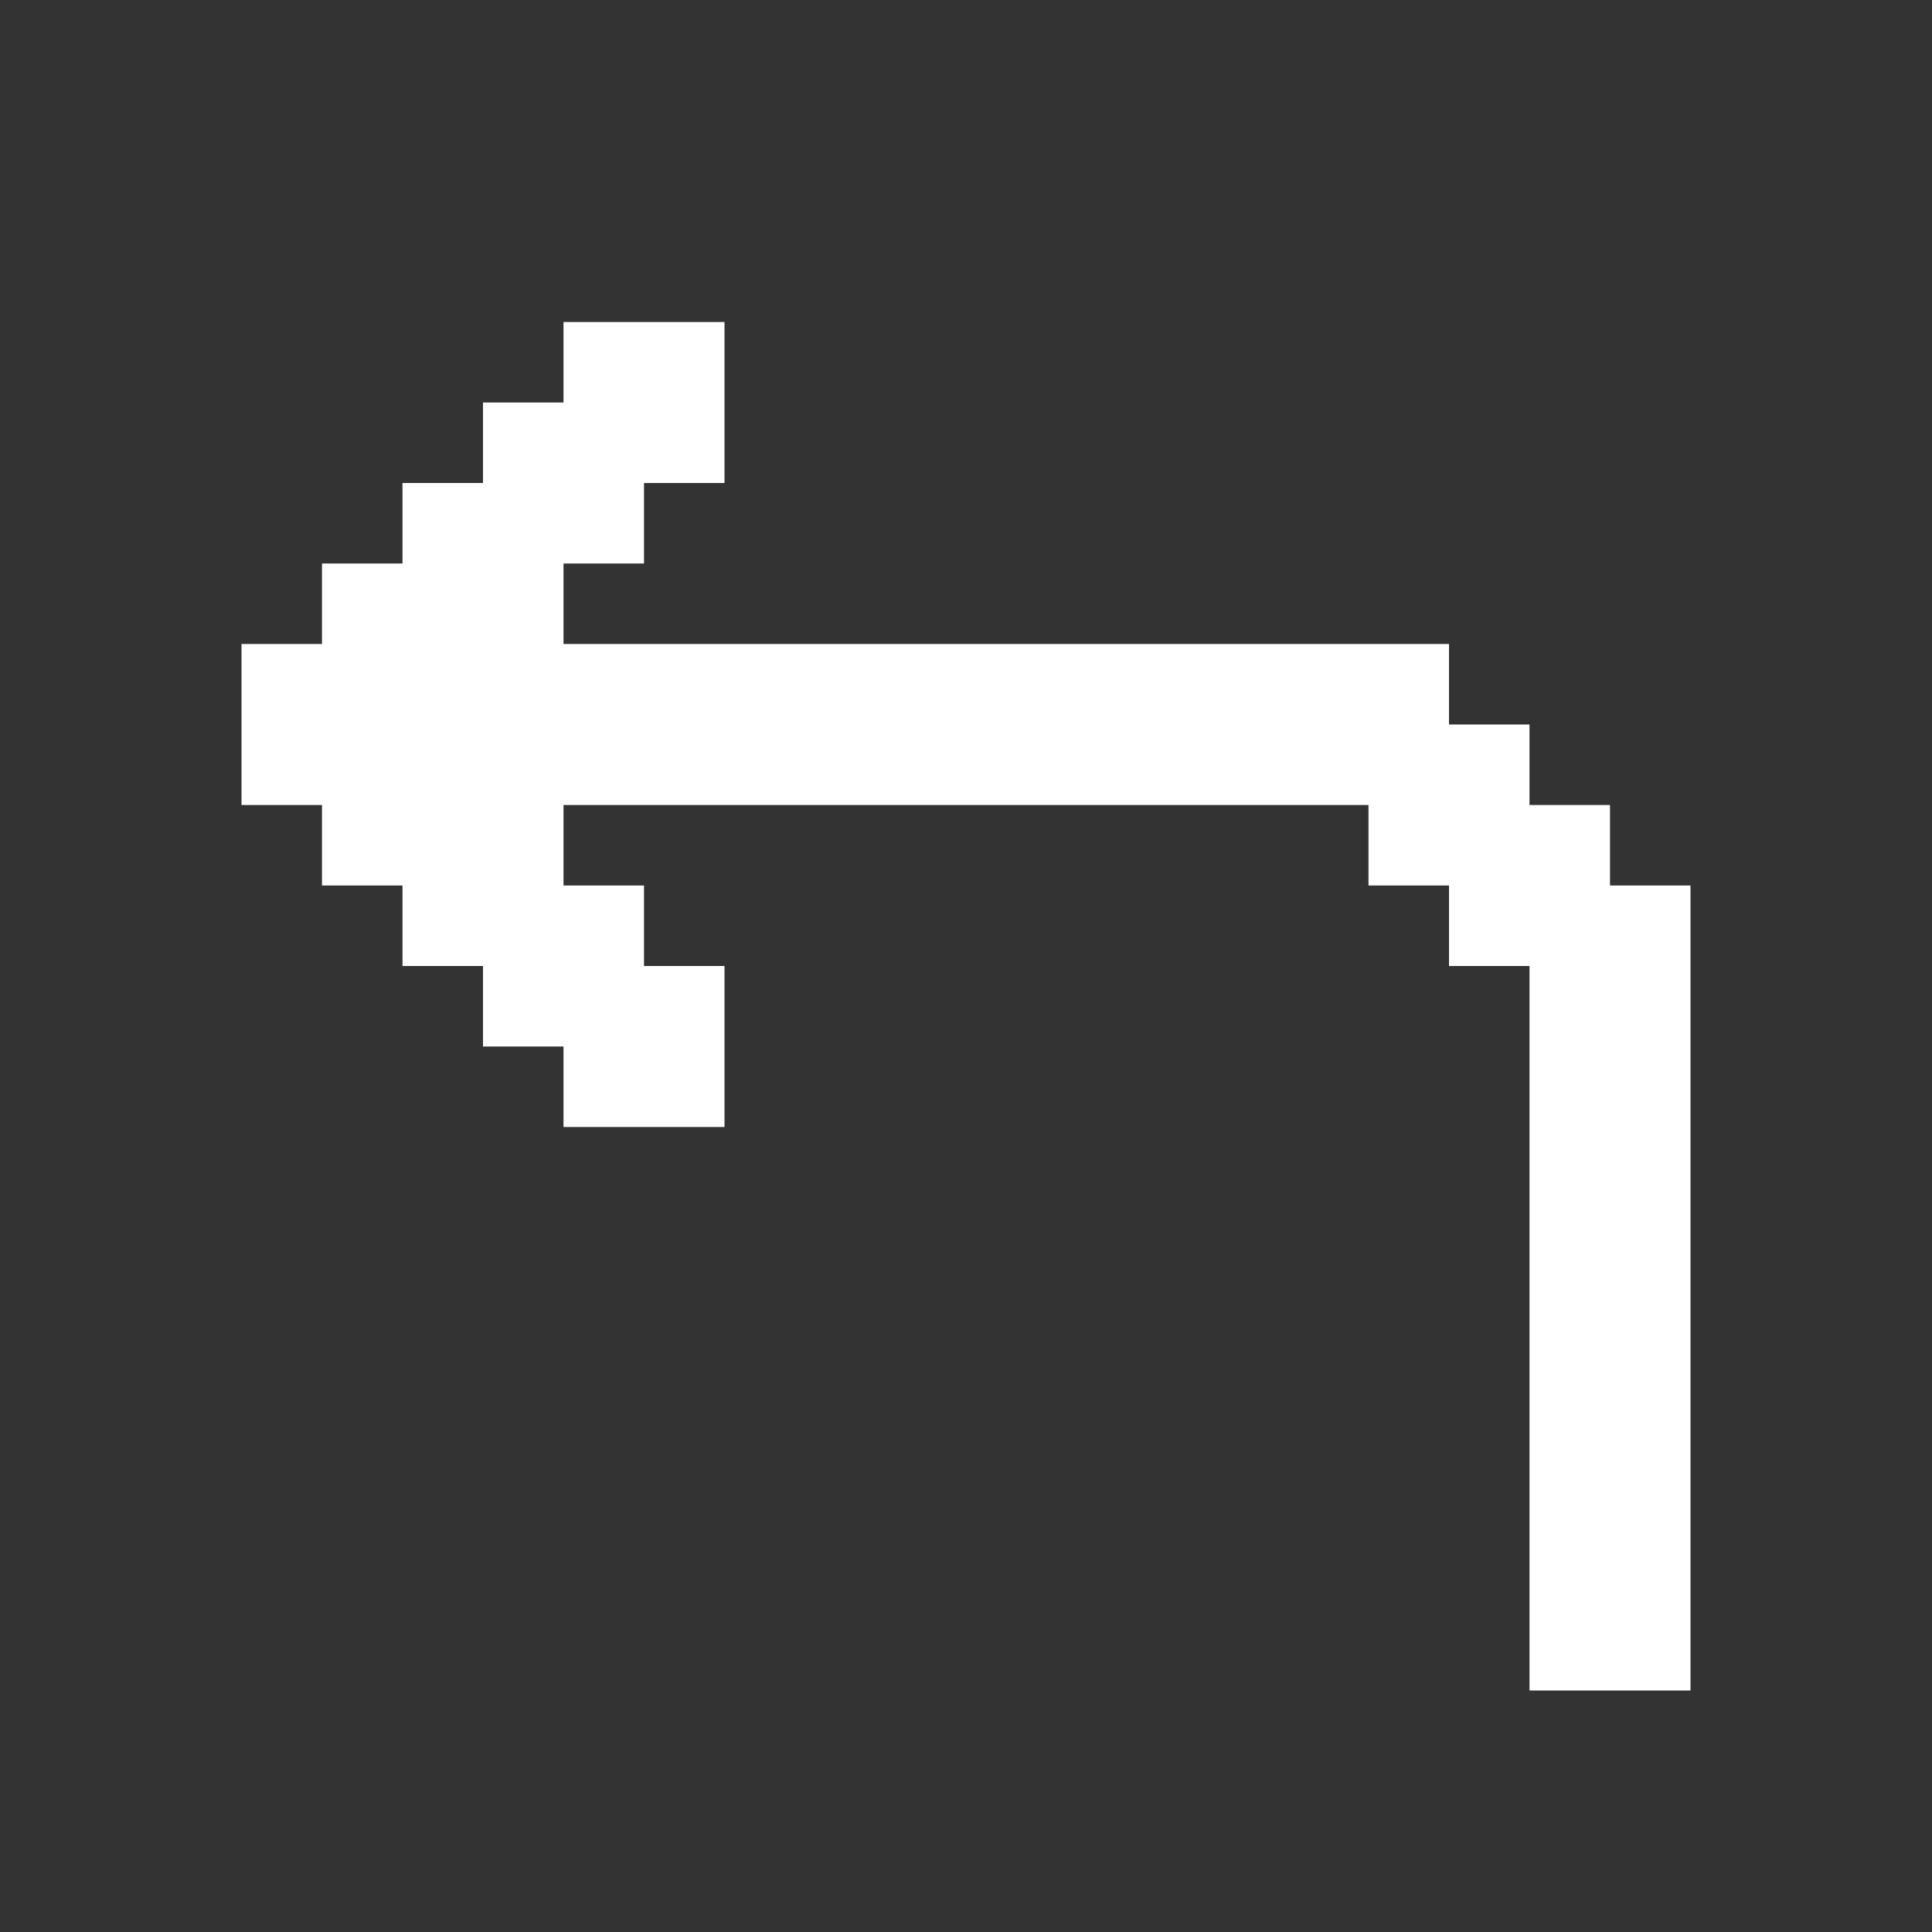 <svg width="24" height="24" viewBox="0 0 24 24" fill="none" xmlns="http://www.w3.org/2000/svg">
<rect x="0" y="0" width="24" height="24" fill="#333333" stroke="none"/>
<path fill-rule="evenodd" clip-rule="evenodd" d="M9 4V5V6H8V7H7V8H8H9H10H11H12H13H14H15H16H17H18V9H19V10H20V11H21V12V13V14V15V16V17V18V19V20V21H20H19V20V19V18V17V16V15V14V13V12H18V11H17V10H16H15H14H13H12H11H10H9H8H7V11H8V12H9V13V14H8H7V13H6V12H5V11H4V10H3V9V8H4V7H5V6H6V5H7V4H8H9Z" fill="white"/>
</svg>
